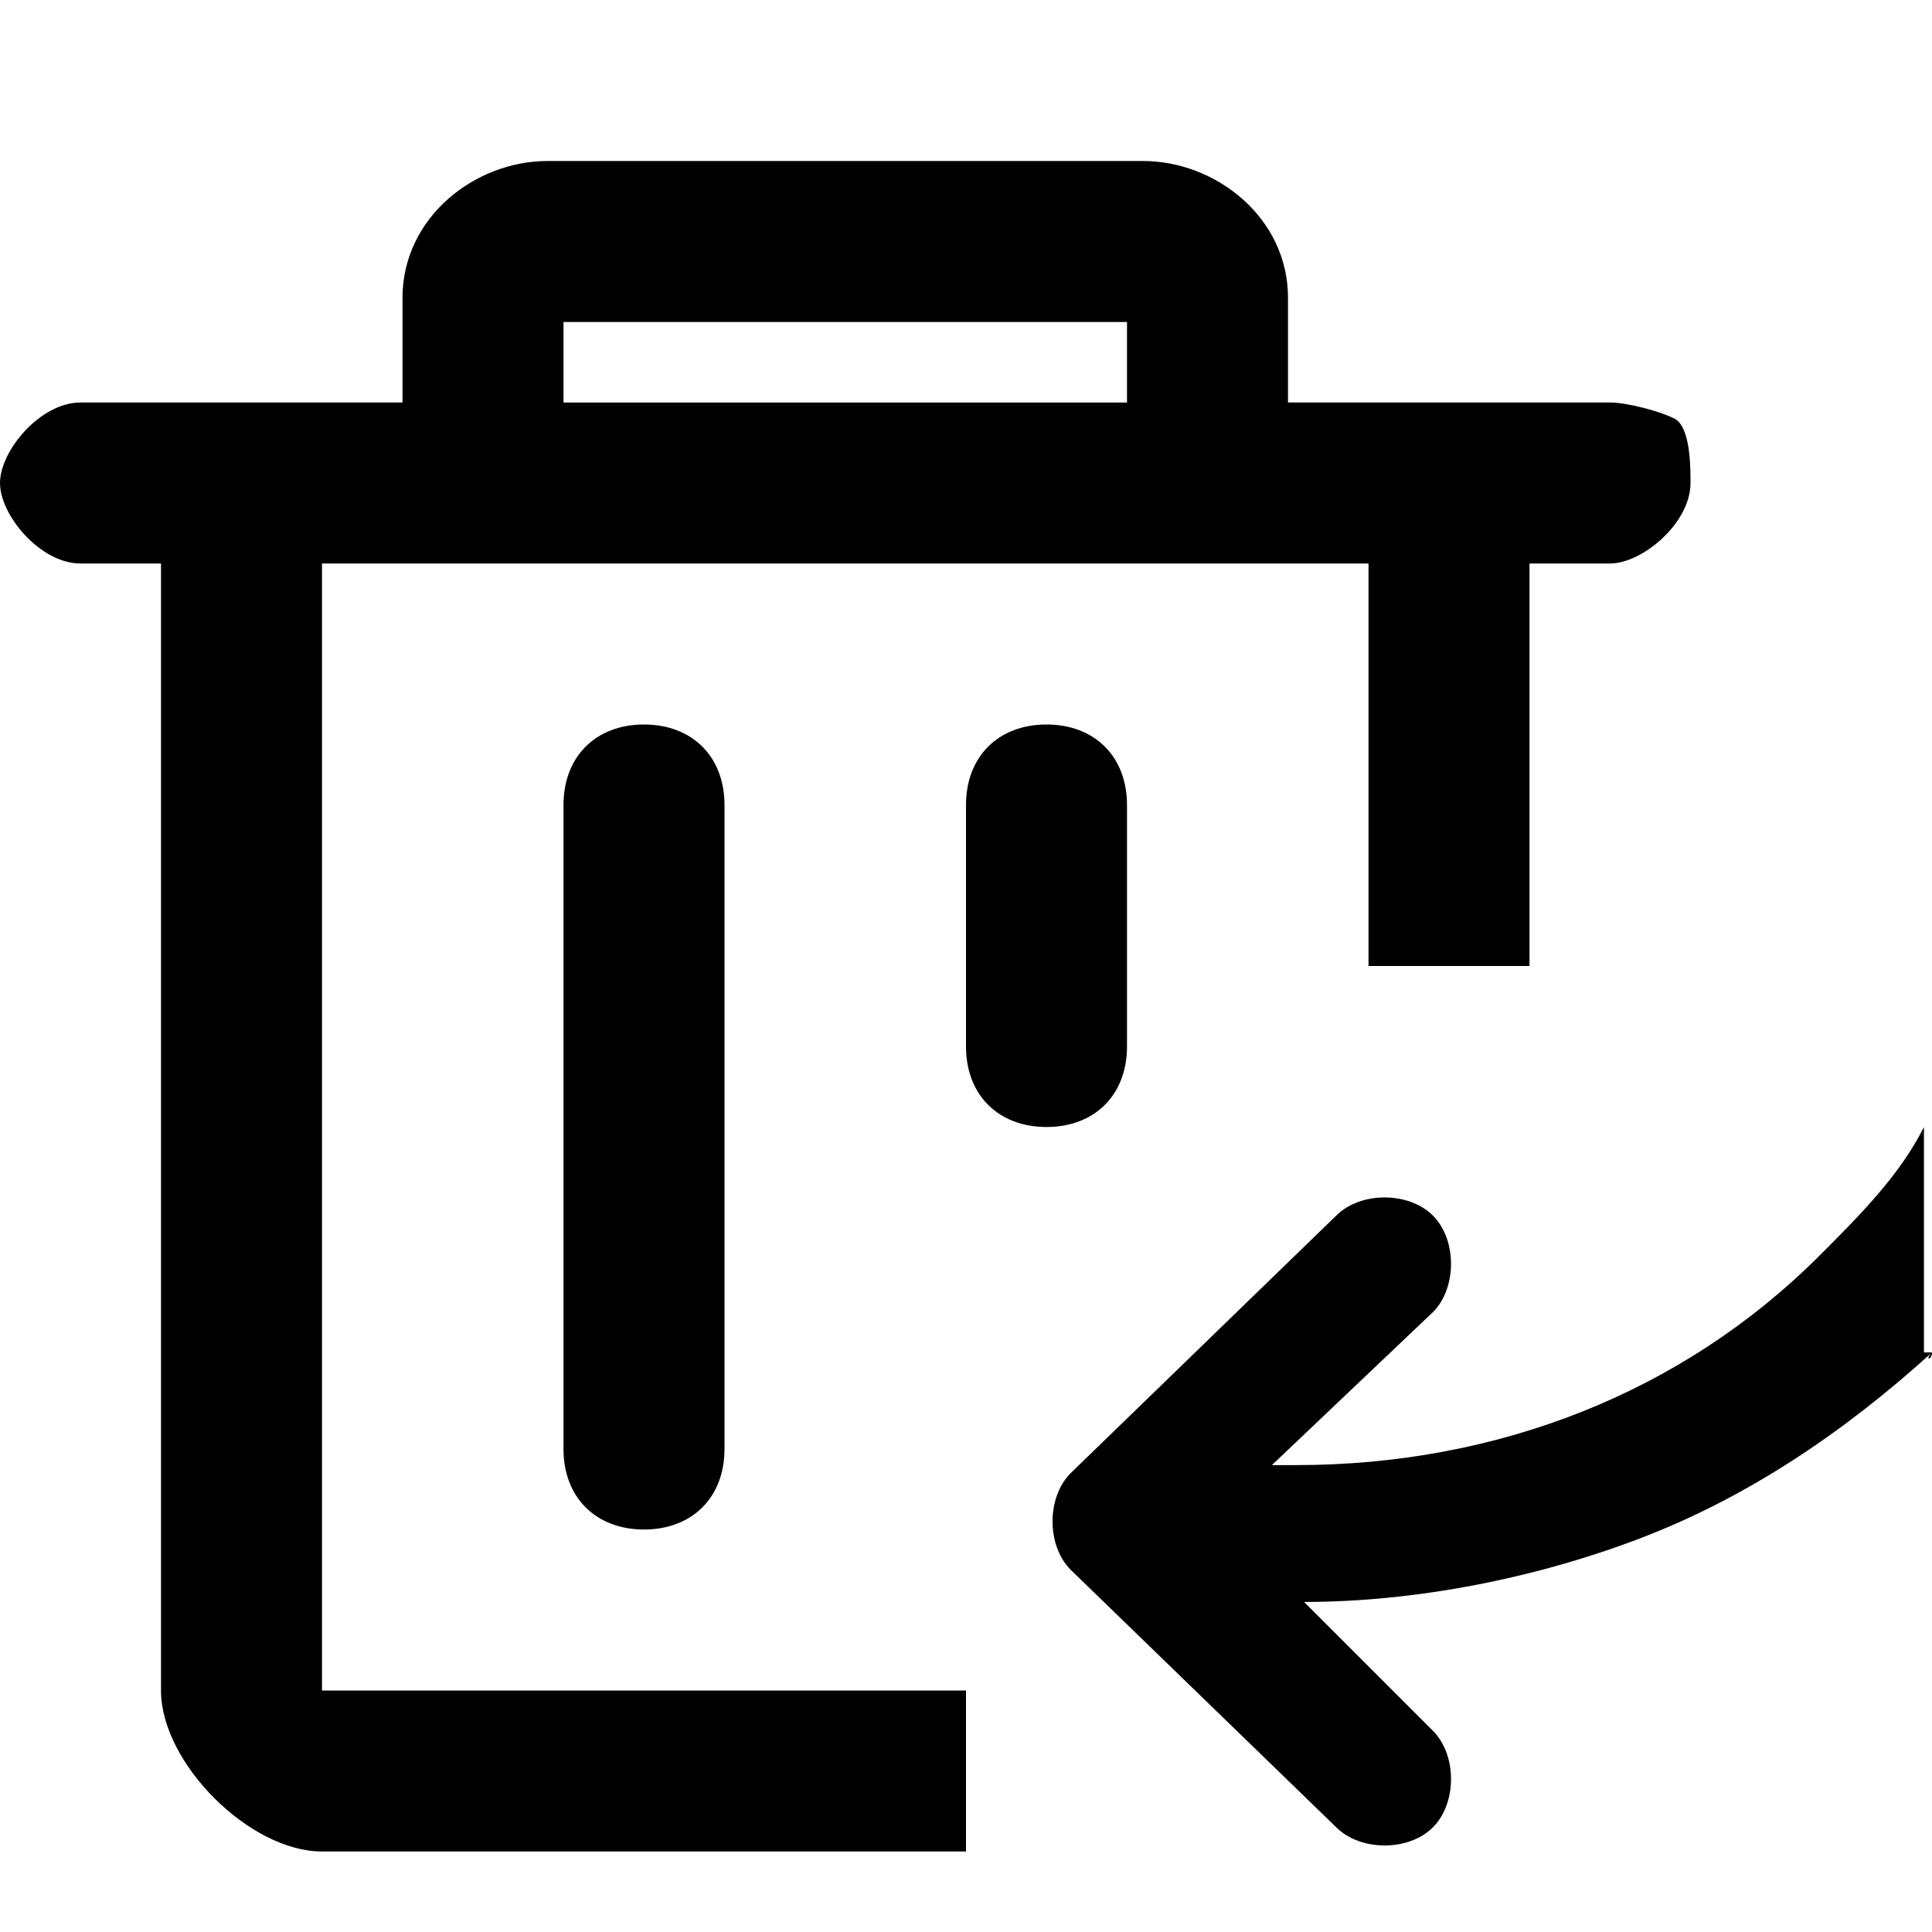 <?xml version="1.0" encoding="utf-8"?>
<svg version="1.1" id="Layer_1" xmlns="http://www.w3.org/2000/svg"
	xmlns:xlink="http://www.w3.org/1999/xlink" x="0px" y="0px"
	viewBox="0 0 24 24" xml:space="preserve">
<g id="Icon">
	<g id="UI-icons-英文名" transform="translate(-934, -2069)">
		<g id="网站通用图标" transform="translate(100, 1136)">
			<g id="undelete" transform="translate(834, 932)">
				<path class="st0" d="M19,13h-2V8H5.9H4v14h8v2l-8,0c-0.9,0-2-1.1-2-2V8H1C0.5,8,0,7.4,0,7s0.5-1,1-1h4V4.7
					C5,3.7,5.9,3,6.8,3h7.4C15.1,3,16,3.7,16,4.7V6h4c0.2,0,0.6,0.1,0.8,0.2S21,6.8,21,7c0,0.5-0.6,1-1,1h-1V13z M7,5v1h7V5H7z"/>
				<path id="Rectangle-3" class="st0" d="M8,10L8,10c0.6,0,1,0.4,1,1v8c0,0.6-0.4,1-1,1l0,0c-0.6,0-1-0.4-1-1v-8
					C7,10.4,7.4,10,8,10z"/>
				<path class="st0" d="M12,14v-3c0-0.6,0.4-1,1-1s1,0.4,1,1v3c0,0.6-0.4,1-1,1S12,14.6,12,14z"/>
				<path class="st0" d="M24,17.8C24,17.9,23.9,17.9,24,17.8c-1.1,1-2.3,1.8-3.6,2.3
					c-1.3,0.5-2.8,0.8-4.2,0.8l1.6,1.6c0.3,0.3,0.3,0.9,0,1.2c-0.3,0.3-0.9,0.3-1.2,0l-3.3-3.2c-0.3-0.3-0.3-0.9,0-1.2l3.3-3.2
					c0.3-0.3,0.9-0.3,1.2,0c0.3,0.3,0.3,0.9,0,1.2l-2,1.9c0.1,0,0.2,0,0.3,0c2.5,0,4.8-0.9,6.5-2.6c0.5-0.5,1-1,1.3-1.6V17.8z"/>
			</g>
		</g>
	</g>
</g>
</svg>